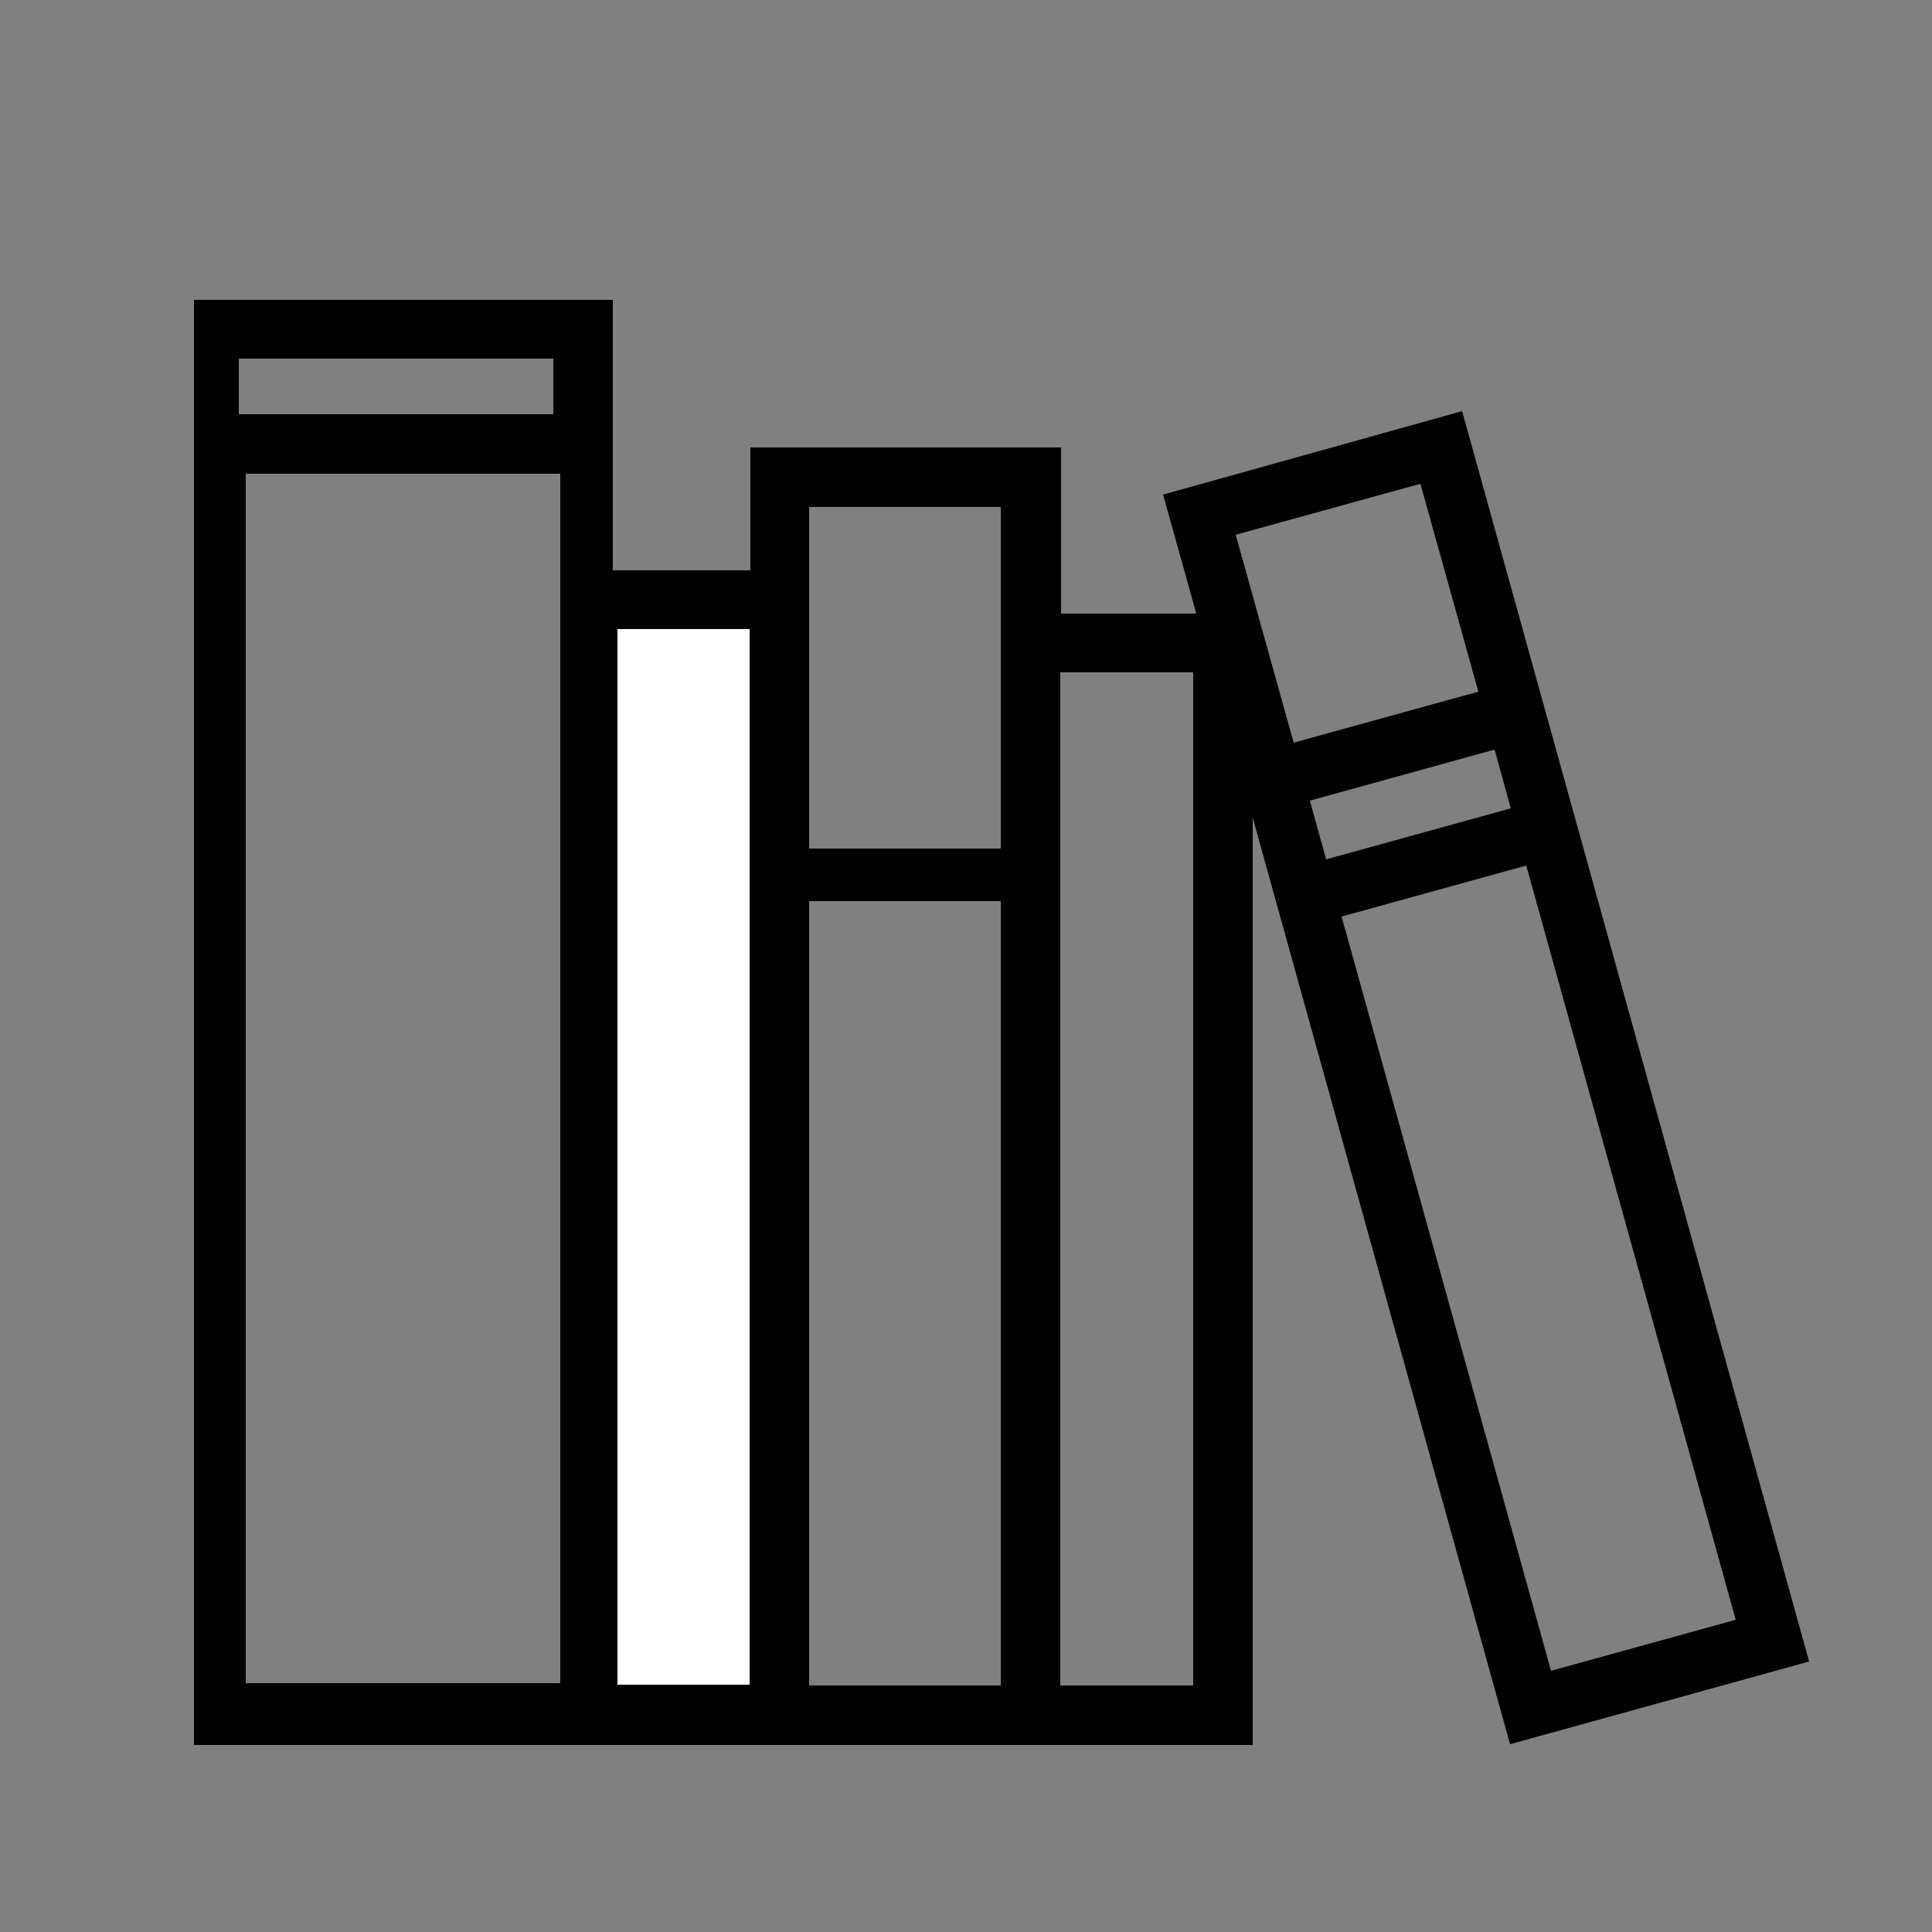 <?xml version="1.0" encoding="utf-8"?>
<!-- Generator: Adobe Illustrator 26.5.0, SVG Export Plug-In . SVG Version: 6.00 Build 0)  -->
<svg version="1.1" id="Calque_3" xmlns="http://www.w3.org/2000/svg" xmlns:xlink="http://www.w3.org/1999/xlink" x="0px" y="0px"
	 viewBox="0 0 250 250" style="enable-background:new 0 0 250 250;" xml:space="preserve">
<rect x="0" y="0" width="250" height="250" fill="#808080" stroke="none"/>
<style type="text/css">
	.st0{fill:#FFFFFF;}
</style>
<g>
	<path d="M234.1,215L189.2,53.2l-38.7,10.8l4.3,15.4h-17.5V57.9l-40.2,0v15.9H79.3v-35l-54.2,0l0,187l137,0v-120l33.3,119.9
		L234.1,215z M104.7,65.6h24.8v44.2l-24.8,0V65.6z M104.7,116.6h24.8v101.5h-24.8L104.7,116.6z M72.5,217.8l-40.7,0l0-156.5l40.7,0
		V217.8z M71.6,46.4v7.2l-40.7,0v-7.2L71.6,46.4z M154.4,218.1h-17.2V87h17.2V218.1z M200.7,216.2l-27.1-97.6l23.9-6.6l27.1,97.6
		L200.7,216.2z M171.6,111.2l-2.1-7.6l23.9-6.6l2.1,7.6L171.6,111.2z M183.8,62.6l7.5,26.9l-23.9,6.6l-7.5-26.9L183.8,62.6z
		 M183.8,62.6"/>
</g>
<rect x="79.9" y="81.4" class="st0" width="17.1" height="136.6"/>
</svg>
